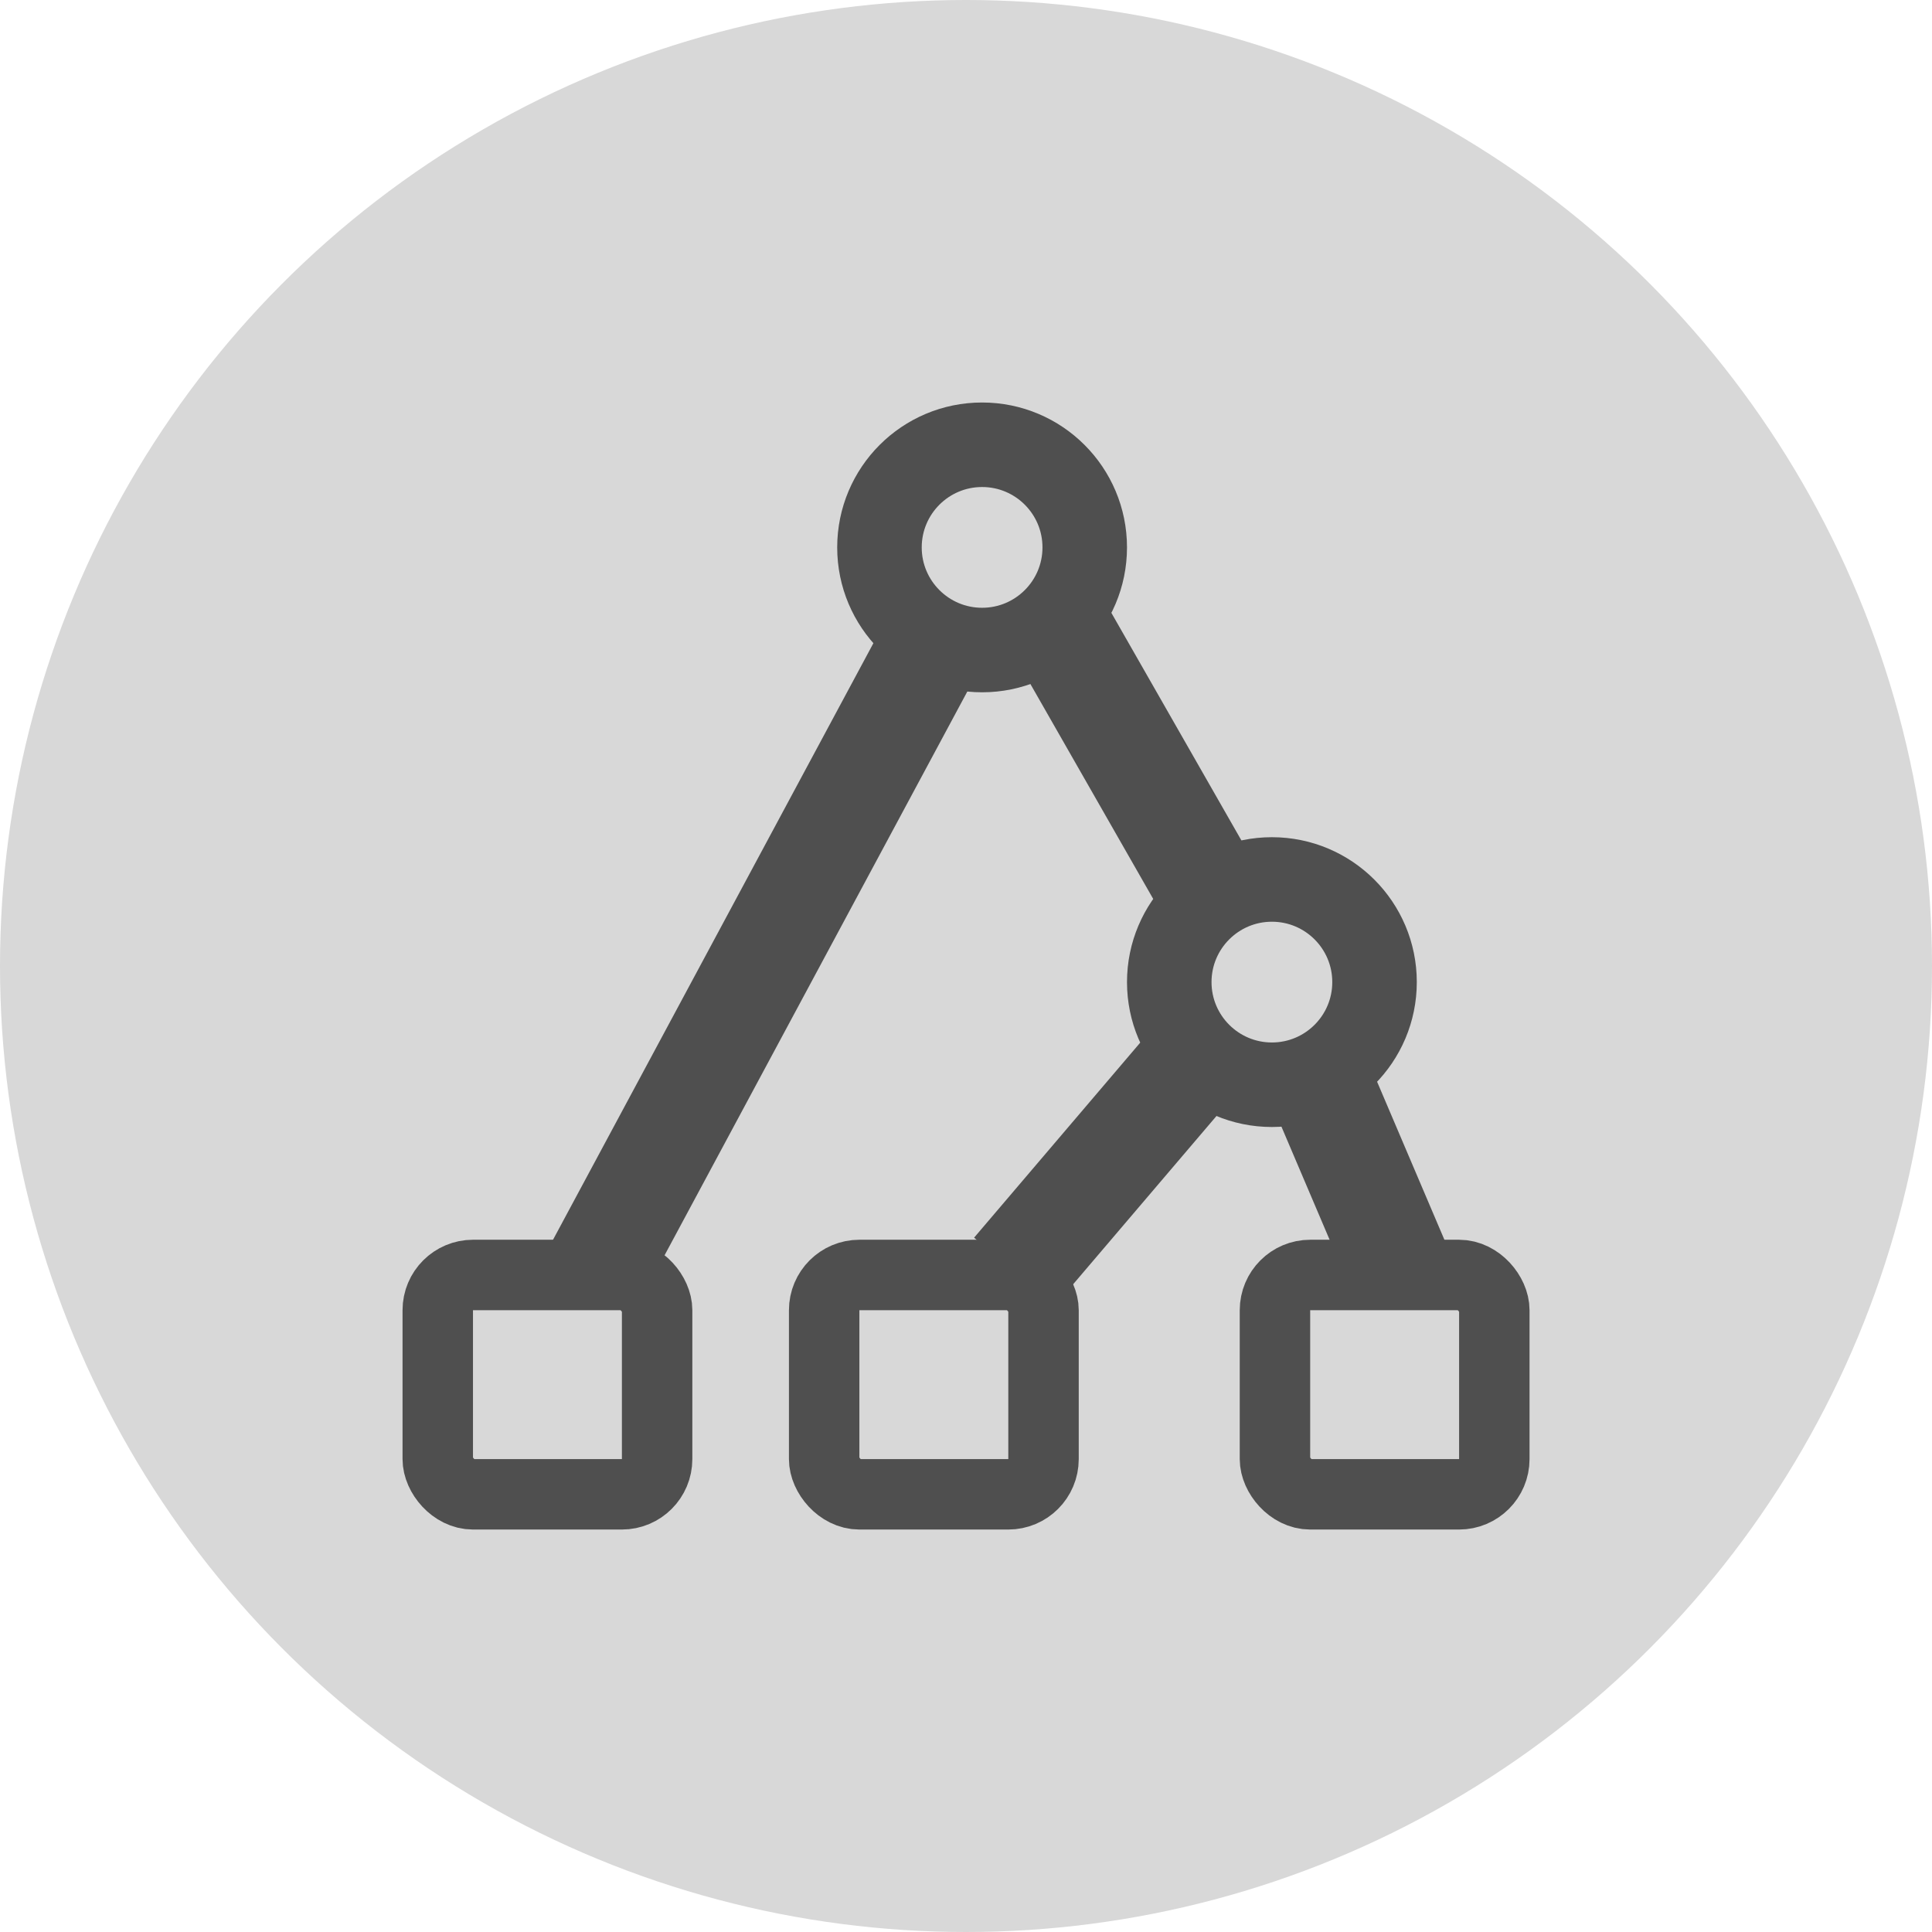 <svg width="24" height="24" viewBox="0 0 24 24" fill="none" xmlns="http://www.w3.org/2000/svg">
<circle cx="12" cy="12" r="12" fill="#D8D8D8"/>
<circle cx="12.2" cy="6.8" r="1.275" stroke="#4F4F4F" stroke-width="1.05"/>
<path d="M13.1 7.7L14.9 10.85M11.75 7.7L7.4 15.8M16.25 13.1L17.4 15.8" stroke="#4F4F4F" stroke-width="1.312"/>
<path d="M14.9 13.1L12.6 15.8" stroke="#4F4F4F" stroke-width="1.312"/>
<circle cx="15.8" cy="12.2" r="1.275" stroke="#4F4F4F" stroke-width="1.05"/>
<rect x="15.838" y="15.838" width="2.725" height="2.725" rx="0.438" stroke="#4F4F4F" stroke-width="0.875"/>
<rect x="5.438" y="15.838" width="2.725" height="2.725" rx="0.438" stroke="#4F4F4F" stroke-width="0.875"/>
<rect x="10.238" y="15.838" width="2.725" height="2.725" rx="0.438" stroke="#4F4F4F" stroke-width="0.875"/>
</svg>
